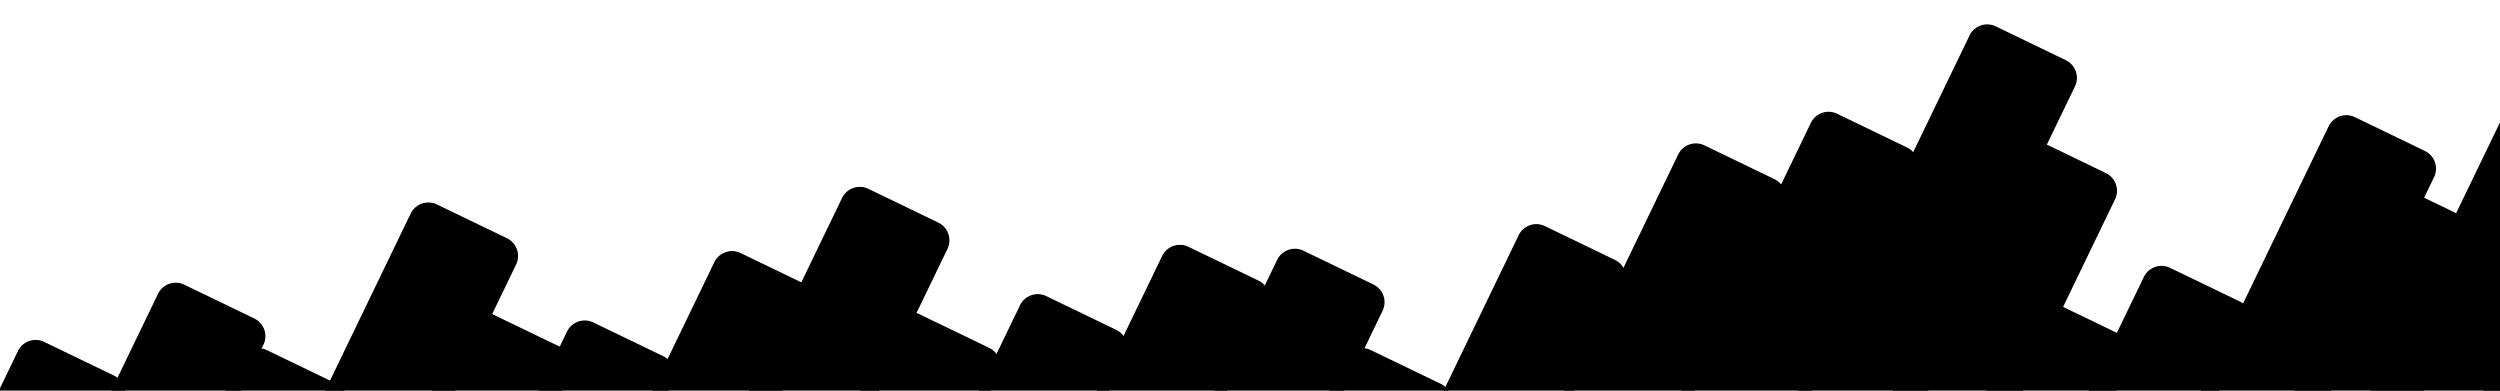 <svg id="Camada_1" data-name="Camada 1" xmlns="http://www.w3.org/2000/svg" viewBox="0 0 1920 300"><title>Prancheta 1</title><path d="M-4.16,853.86a14.31,14.31,0,0,1-6.29-1.44l-53.84-26a14.45,14.45,0,0,1-7.4-8.32A14.49,14.49,0,0,1-71.07,807L185.3,276.07a14.68,14.68,0,0,1,13.16-8.22,14.41,14.41,0,0,1,6.28,1.44l53.85,26a14.59,14.59,0,0,1,6.78,19.43L9,845.64A14.67,14.67,0,0,1-4.16,853.86Z"/><path d="M198.46,267.35v1h0a13.94,13.94,0,0,1,6.07,1.39l53.84,26a14.09,14.09,0,0,1,6.55,18.77L8.54,845.42a14.14,14.14,0,0,1-12.7,7.94A13.87,13.87,0,0,1-10.23,852l-53.85-26a14.08,14.08,0,0,1-6.54-18.77L185.75,276.29a14.18,14.18,0,0,1,12.71-7.94v-1m0,0a15.12,15.12,0,0,0-13.61,8.5L-71.52,806.76a15.1,15.1,0,0,0,7,20.11l53.85,26a14.91,14.91,0,0,0,6.5,1.49,15.1,15.1,0,0,0,13.6-8.5L265.82,315a15.1,15.1,0,0,0-7-20.1l-53.85-26a14.91,14.91,0,0,0-6.5-1.49Z"/><path d="M-175.21,847.59a14.23,14.23,0,0,1-6.28-1.44l-53.85-26a14.45,14.45,0,0,1-7.4-8.32,14.49,14.49,0,0,1,.62-11.12L14.25,269.8a14.69,14.69,0,0,1,13.16-8.22A14.41,14.41,0,0,1,33.69,263l53.85,26a14.57,14.57,0,0,1,6.78,19.43L-162.06,839.37A14.67,14.67,0,0,1-175.21,847.59Z"/><path d="M27.41,261.08v1h0a13.91,13.91,0,0,1,6.07,1.39l53.84,26a14.09,14.09,0,0,1,6.55,18.77l-256.38,530.9a14.16,14.16,0,0,1-12.7,7.94,13.87,13.87,0,0,1-6.07-1.39l-53.84-26a14.07,14.07,0,0,1-6.55-18.77L14.7,270a14.18,14.18,0,0,1,12.71-7.94v-1m0,0a15.12,15.12,0,0,0-13.61,8.5L-242.57,800.49a15.1,15.1,0,0,0,7,20.11l53.85,26a14.91,14.91,0,0,0,6.5,1.49,15.1,15.1,0,0,0,13.6-8.5L94.77,308.68a15.09,15.09,0,0,0-7-20.1l-53.85-26a14.91,14.91,0,0,0-6.5-1.49Z"/><path d="M246.48,832.63a14.31,14.31,0,0,1-6.29-1.44l-53.85-26a14.61,14.61,0,0,1-6.77-19.44L435.94,254.84a14.68,14.68,0,0,1,13.15-8.22,14.42,14.42,0,0,1,6.29,1.44l53.85,26A14.59,14.59,0,0,1,516,293.5L259.63,824.41A14.67,14.67,0,0,1,246.48,832.63Z"/><path d="M449.1,246.12v1a13.86,13.86,0,0,1,6.06,1.39l53.85,26a14.07,14.07,0,0,1,6.55,18.77L259.18,824.19a14.15,14.15,0,0,1-12.7,7.94,13.87,13.87,0,0,1-6.07-1.39l-53.85-26A14.1,14.1,0,0,1,180,786L436.39,255.06a14.18,14.18,0,0,1,12.7-7.94v-1m0,0a15.11,15.11,0,0,0-13.6,8.5L179.12,785.53a15.09,15.09,0,0,0,7,20.11l53.84,26a15.09,15.09,0,0,0,20.11-7L516.46,293.72a15.1,15.1,0,0,0-7-20.1l-53.84-26a15,15,0,0,0-6.51-1.49Z"/><path d="M126.38,742a14.31,14.31,0,0,1-6.29-1.44l-53.84-26a14.57,14.57,0,0,1-6.78-19.44l256.37-530.9A14.68,14.68,0,0,1,329,156a14.27,14.27,0,0,1,6.28,1.44l53.85,26a14.6,14.6,0,0,1,6.78,19.44L139.53,733.83A14.66,14.66,0,0,1,126.38,742Z"/><path d="M329,155.54v1h0a13.77,13.77,0,0,1,6.07,1.39l53.84,26a14.09,14.09,0,0,1,6.55,18.77L139.08,733.61a14.15,14.15,0,0,1-12.7,7.93,13.74,13.74,0,0,1-6.07-1.39l-53.84-26a14.09,14.09,0,0,1-6.55-18.77L316.29,164.47A14.17,14.17,0,0,1,329,156.54v-1m0,0a15.12,15.12,0,0,0-13.61,8.5L59,694.94a15.1,15.1,0,0,0,7,20.11l53.85,26a14.77,14.77,0,0,0,6.5,1.49A15.08,15.08,0,0,0,140,734l256.38-530.9a15.1,15.1,0,0,0-7-20.11L335.5,157a14.77,14.77,0,0,0-6.5-1.49Z"/><path d="M168.08,825.83a14.32,14.32,0,0,1-6.29-1.45l-53.85-26a14.58,14.58,0,0,1-6.77-19.44L357.54,248a14.65,14.65,0,0,1,13.15-8.22,14.28,14.28,0,0,1,6.29,1.44l53.85,26a14.62,14.62,0,0,1,6.78,19.44L181.23,817.61A14.67,14.67,0,0,1,168.08,825.83Z"/><path d="M370.69,239.32v1a13.87,13.87,0,0,1,6.07,1.39l53.85,26a14.06,14.06,0,0,1,6.54,18.77L180.78,817.39a14.17,14.17,0,0,1-12.7,7.94,13.75,13.75,0,0,1-6.07-1.4l-53.85-26a14.09,14.09,0,0,1-6.54-18.77L358,248.25a14.16,14.16,0,0,1,12.7-7.93v-1m0,0a15.11,15.11,0,0,0-13.6,8.5L100.72,778.73a15.09,15.09,0,0,0,7,20.1l53.84,26a15.08,15.08,0,0,0,20.11-7l256.38-530.9a15.11,15.11,0,0,0-7-20.11l-53.84-26a15,15,0,0,0-6.51-1.49Z"/><path d="M-67.65,803.63a14.31,14.31,0,0,1-6.29-1.44l-53.84-26a14.45,14.45,0,0,1-7.4-8.32,14.49,14.49,0,0,1,.62-11.12L121.81,225.84A14.69,14.69,0,0,1,135,217.62a14.41,14.41,0,0,1,6.28,1.44l53.85,26a14.57,14.57,0,0,1,6.78,19.43L-54.5,795.41A14.67,14.67,0,0,1-67.65,803.63Z"/><path d="M135,217.12v1a13.91,13.91,0,0,1,6.07,1.39l53.84,26a14.07,14.07,0,0,1,6.55,18.77L-54.95,795.19a14.14,14.14,0,0,1-12.7,7.94,13.87,13.87,0,0,1-6.07-1.39l-53.84-26a14,14,0,0,1-7.15-8,13.92,13.92,0,0,1,.6-10.73L122.26,226.06A14.18,14.18,0,0,1,135,218.12v-1m0,0a15.12,15.12,0,0,0-13.61,8.5L-135,756.53a15.1,15.1,0,0,0,7,20.11l53.85,26a14.91,14.91,0,0,0,6.5,1.49,15.1,15.1,0,0,0,13.6-8.5L202.33,264.72a15.09,15.09,0,0,0-7-20.1l-53.85-26a14.91,14.91,0,0,0-6.5-1.49Z"/><path d="M359.61,779.35a14.45,14.45,0,0,1-6.29-1.44l-53.85-26a14.58,14.58,0,0,1-6.77-19.44L549.07,201.56a14.68,14.68,0,0,1,13.15-8.22,14.42,14.42,0,0,1,6.29,1.44l53.85,26a14.63,14.63,0,0,1,6.78,19.44L372.76,771.13A14.67,14.67,0,0,1,359.61,779.35Z"/><path d="M562.23,192.84v1a13.86,13.86,0,0,1,6.06,1.39l53.85,26A14.09,14.09,0,0,1,628.69,240L372.31,770.91a14.17,14.17,0,0,1-12.7,7.94,13.87,13.87,0,0,1-6.07-1.39l-53.85-26a14.11,14.11,0,0,1-6.54-18.78l256.37-530.9a14.18,14.18,0,0,1,12.7-7.94v-1m0,0a15.11,15.11,0,0,0-13.6,8.5L292.25,732.25a15.09,15.09,0,0,0,7,20.11l53.84,26a15.09,15.09,0,0,0,20.11-7L629.59,240.44a15.11,15.11,0,0,0-7-20.11l-53.84-26a15,15,0,0,0-6.51-1.49Z"/><path d="M457.69,730a14.27,14.27,0,0,1-6.28-1.44l-53.85-26a14.6,14.6,0,0,1-6.78-19.44l256.38-530.9A14.65,14.65,0,0,1,660.31,144a14.31,14.31,0,0,1,6.29,1.44l53.84,26a14.6,14.6,0,0,1,6.78,19.44L470.85,721.83A14.69,14.69,0,0,1,457.69,730Z"/><path d="M660.31,143.54v1a13.74,13.74,0,0,1,6.07,1.39l53.84,26a14.09,14.09,0,0,1,6.55,18.77L470.4,721.61a14.17,14.17,0,0,1-12.71,7.93,13.77,13.77,0,0,1-6.07-1.39l-53.84-26a14.09,14.09,0,0,1-6.55-18.77L647.61,152.47a14.15,14.15,0,0,1,12.7-7.93v-1m0,0a15.08,15.08,0,0,0-13.6,8.5L390.33,682.94a15.1,15.1,0,0,0,7,20.11l53.85,26a14.77,14.77,0,0,0,6.5,1.49A15.1,15.1,0,0,0,471.3,722l256.37-530.9a15.1,15.1,0,0,0-7-20.11l-53.85-26a14.77,14.77,0,0,0-6.5-1.49Z"/><path d="M496.79,826.22a14.31,14.31,0,0,1-6.29-1.44l-53.84-26a14.57,14.57,0,0,1-6.78-19.44l256.37-530.9a14.67,14.67,0,0,1,13.16-8.22,14.27,14.27,0,0,1,6.28,1.44l53.85,26a14.6,14.6,0,0,1,6.78,19.44L509.94,818A14.65,14.65,0,0,1,496.79,826.22Z"/><path d="M699.41,239.72v1a13.72,13.72,0,0,1,6.06,1.39l53.85,26a14.07,14.07,0,0,1,6.55,18.77L509.49,817.79a14.16,14.16,0,0,1-12.7,7.93,13.74,13.74,0,0,1-6.07-1.39l-53.85-26a14.1,14.1,0,0,1-6.54-18.77L686.7,248.65a14.17,14.17,0,0,1,12.71-7.93v-1m0,0a15.1,15.1,0,0,0-13.61,8.5L429.43,779.12a15.1,15.1,0,0,0,7,20.11l53.85,26a14.77,14.77,0,0,0,6.5,1.49,15.08,15.08,0,0,0,13.6-8.5l256.38-530.9a15.11,15.11,0,0,0-7-20.11l-53.85-26a14.8,14.8,0,0,0-6.5-1.49Z"/><path d="M594.4,812.42a14.45,14.45,0,0,1-6.29-1.44l-53.84-26a14.57,14.57,0,0,1-6.78-19.44l256.37-530.9A14.67,14.67,0,0,1,797,226.41a14.27,14.27,0,0,1,6.28,1.44l53.85,26a14.6,14.6,0,0,1,6.78,19.44L607.55,804.2A14.67,14.67,0,0,1,594.4,812.42Z"/><path d="M797,225.91v1a13.91,13.91,0,0,1,6.07,1.39l53.84,26a14.07,14.07,0,0,1,6.55,18.77L607.1,804a14.16,14.16,0,0,1-12.7,7.94,13.87,13.87,0,0,1-6.07-1.39l-53.84-26a14.09,14.09,0,0,1-6.55-18.77L784.31,234.84A14.17,14.17,0,0,1,797,226.91v-1m0,0a15.12,15.12,0,0,0-13.61,8.5L527,765.32a15.09,15.09,0,0,0,7,20.1l53.85,26a14.91,14.91,0,0,0,6.5,1.49,15.09,15.09,0,0,0,13.6-8.51l256.38-530.9a15.11,15.11,0,0,0-7-20.11l-53.85-26a14.91,14.91,0,0,0-6.5-1.49Z"/><path d="M703.54,774.54a14.45,14.45,0,0,1-6.29-1.44l-53.84-26a14.61,14.61,0,0,1-6.78-19.44L893,196.75a14.68,14.68,0,0,1,13.15-8.22,14.42,14.42,0,0,1,6.29,1.44l53.85,26a14.57,14.57,0,0,1,6.78,19.44L716.69,766.32A14.67,14.67,0,0,1,703.54,774.54Z"/><path d="M906.16,188v1a13.86,13.86,0,0,1,6.06,1.39l53.85,26a14.13,14.13,0,0,1,6.55,18.78L716.24,766.1a14.17,14.17,0,0,1-12.7,7.94,13.87,13.87,0,0,1-6.07-1.39l-53.85-26a14.11,14.11,0,0,1-6.54-18.78L893.45,197a14.18,14.18,0,0,1,12.7-7.94v-1m0,0a15.11,15.11,0,0,0-13.6,8.5L636.18,727.44a15.1,15.1,0,0,0,7,20.11l53.84,26a15.09,15.09,0,0,0,20.11-7L973.52,235.63a15.11,15.11,0,0,0-7-20.11l-53.85-26a15,15,0,0,0-6.51-1.49Z"/><path d="M791.87,777.55a14.37,14.37,0,0,1-6.28-1.44l-53.85-26A14.61,14.61,0,0,1,725,730.67L981.33,199.76a14.69,14.69,0,0,1,13.16-8.22,14.41,14.41,0,0,1,6.28,1.44l53.85,26a14.61,14.61,0,0,1,6.78,19.44L805,769.33A14.69,14.69,0,0,1,791.87,777.55Z"/><path d="M994.49,191v1a13.91,13.91,0,0,1,6.07,1.39l53.84,26a14.1,14.1,0,0,1,6.55,18.78L804.57,769.11a14.16,14.16,0,0,1-12.7,7.94,13.91,13.91,0,0,1-6.07-1.39l-53.84-26a14.09,14.09,0,0,1-6.55-18.78L981.79,200a14.16,14.16,0,0,1,12.7-7.94v-1m0,0a15.12,15.12,0,0,0-13.61,8.5L724.51,730.45a15.11,15.11,0,0,0,7,20.11l53.85,26a14.91,14.91,0,0,0,6.5,1.49,15.12,15.12,0,0,0,13.61-8.5l256.37-530.91a15.1,15.1,0,0,0-7-20.11l-53.85-26a14.91,14.91,0,0,0-6.5-1.49Z"/><path d="M843.7,853.9a14.41,14.41,0,0,1-6.28-1.44l-53.85-26A14.6,14.6,0,0,1,776.79,807l256.38-530.9a14.67,14.67,0,0,1,13.15-8.22,14.31,14.31,0,0,1,6.29,1.44l53.84,26a14.6,14.6,0,0,1,6.78,19.44L856.86,845.68A14.68,14.68,0,0,1,843.7,853.9Z"/><path d="M1046.32,267.39v1a13.87,13.87,0,0,1,6.07,1.39l53.84,26a14.09,14.09,0,0,1,6.55,18.77L856.41,845.46a14.18,14.18,0,0,1-12.71,7.94,13.94,13.94,0,0,1-6.07-1.39l-53.84-26a14.09,14.09,0,0,1-6.55-18.77l256.38-530.9a14.14,14.14,0,0,1,12.7-7.94v-1m0,0a15.1,15.1,0,0,0-13.6,8.5L776.34,806.8a15.1,15.1,0,0,0,7,20.1l53.85,26a14.91,14.91,0,0,0,6.5,1.49,15.12,15.12,0,0,0,13.61-8.5L1113.68,315a15.1,15.1,0,0,0-7-20.11l-53.85-26a14.91,14.91,0,0,0-6.5-1.49Z"/><path d="M977.32,758.64A14.28,14.28,0,0,1,971,757.2l-53.85-26a14.58,14.58,0,0,1-6.78-19.44l256.38-530.91a14.67,14.67,0,0,1,13.15-8.22,14.45,14.45,0,0,1,6.29,1.44l53.85,26a14.6,14.6,0,0,1,6.77,19.43L990.47,750.42A14.67,14.67,0,0,1,977.32,758.64Z"/><path d="M1179.93,172.13v1h0a13.87,13.87,0,0,1,6.07,1.39l53.85,26a14.07,14.07,0,0,1,6.54,18.77L990,750.2a14.16,14.16,0,0,1-12.7,7.94,13.87,13.87,0,0,1-6.07-1.39l-53.85-26A14.12,14.12,0,0,1,910.85,712l256.38-530.91a14.17,14.17,0,0,1,12.7-7.94v-1m0,0a15.11,15.11,0,0,0-13.6,8.5L910,711.54a15.11,15.11,0,0,0,7,20.11l53.84,26a15.09,15.09,0,0,0,20.11-7l256.37-530.91a15.08,15.08,0,0,0-7-20.1l-53.84-26a15,15,0,0,0-6.51-1.49Z"/><path d="M1085.78,725.73a14.28,14.28,0,0,1-6.29-1.44l-53.85-26a14.61,14.61,0,0,1-6.78-19.44L1289.31,118.8a14.66,14.66,0,0,1,13.15-8.22,14.28,14.28,0,0,1,6.29,1.44l53.85,26a14.6,14.6,0,0,1,6.78,19.44L1098.93,717.51A14.68,14.68,0,0,1,1085.78,725.73Z"/><path d="M1302.47,110.08v1h0a13.86,13.86,0,0,1,6.06,1.39l53.85,26a14.12,14.12,0,0,1,6.55,18.77L1098.48,717.29a14.18,14.18,0,0,1-12.7,7.94,13.87,13.87,0,0,1-6.07-1.39l-53.85-26a14.08,14.08,0,0,1-6.55-18.78l270.45-560a14.17,14.17,0,0,1,12.71-7.93v-1m0,0a15.12,15.12,0,0,0-13.61,8.5L1018.41,678.63a15.11,15.11,0,0,0,7,20.11l53.85,26a15.09,15.09,0,0,0,20.11-7l270.45-560a15.11,15.11,0,0,0-7-20.11l-53.85-26a14.94,14.94,0,0,0-6.5-1.49Z"/><path d="M1173.93,729.94a14.23,14.23,0,0,1-6.28-1.44l-53.85-26a14.57,14.57,0,0,1-6.78-19.44L1391.2,94.57a14.67,14.67,0,0,1,13.16-8.22,14.27,14.27,0,0,1,6.28,1.44l53.85,26a14.57,14.57,0,0,1,6.78,19.44L1187.09,721.72A14.69,14.69,0,0,1,1173.93,729.94Z"/><path d="M1404.36,85.85v1a13.94,13.94,0,0,1,6.07,1.39l53.84,26a14.07,14.07,0,0,1,6.55,18.77L1186.64,721.5a14.18,14.18,0,0,1-12.71,7.94,13.91,13.91,0,0,1-6.07-1.39l-53.84-26a14.09,14.09,0,0,1-6.55-18.77l284.18-588.5a14.17,14.17,0,0,1,12.71-7.93v-1m0,0a15.12,15.12,0,0,0-13.61,8.5L1106.57,682.84a15.1,15.1,0,0,0,7,20.11l53.85,26a14.91,14.91,0,0,0,6.5,1.49,15.12,15.12,0,0,0,13.61-8.5l284.18-588.49a15.11,15.11,0,0,0-7-20.11l-53.85-26a14.91,14.91,0,0,0-6.5-1.49Z"/><path d="M1261.69,733.49a14.29,14.29,0,0,1-6.29-1.45l-53.85-26a14.57,14.57,0,0,1-6.78-19.44l318.3-659.14a14.68,14.68,0,0,1,13.16-8.22,14.41,14.41,0,0,1,6.28,1.44l53.85,26a14.59,14.59,0,0,1,6.78,19.43l-318.3,659.15A14.68,14.68,0,0,1,1261.69,733.49Z"/><path d="M1526.23,18.74v1a13.86,13.86,0,0,1,6.06,1.39l53.85,26a14.07,14.07,0,0,1,6.55,18.77l-318.3,659.14a14.18,14.18,0,0,1-12.7,7.94,13.75,13.75,0,0,1-6.07-1.4l-53.85-26a14.07,14.07,0,0,1-6.55-18.77l318.3-659.14a14.18,14.18,0,0,1,12.71-7.94v-1m0,0a15.12,15.12,0,0,0-13.61,8.5l-318.3,659.15a15.1,15.1,0,0,0,7,20.1l53.84,26a15.08,15.08,0,0,0,20.11-7l318.3-659.14a15.1,15.1,0,0,0-7-20.1l-53.85-26a14.94,14.94,0,0,0-6.5-1.49Z"/><path d="M1334.75,732.66a14.31,14.31,0,0,1-6.29-1.44l-53.84-26a14.6,14.6,0,0,1-6.78-19.44l276-571.59A14.67,14.67,0,0,1,1557,106a14.31,14.31,0,0,1,6.29,1.44l53.85,26a14.58,14.58,0,0,1,6.77,19.44l-276,571.59A14.65,14.65,0,0,1,1334.75,732.66Z"/><path d="M1557,105.47v1h0a13.87,13.87,0,0,1,6.07,1.39l53.85,26a14.1,14.1,0,0,1,6.54,18.77l-276,571.6a14.16,14.16,0,0,1-12.7,7.93,13.74,13.74,0,0,1-6.07-1.39l-53.85-26a14.1,14.1,0,0,1-6.54-18.77l276-571.59a14.17,14.17,0,0,1,12.7-7.94v-1m0,0a15.11,15.11,0,0,0-13.6,8.5l-276,571.59a15.1,15.1,0,0,0,7,20.11l53.85,26a14.77,14.77,0,0,0,6.5,1.49,15.09,15.09,0,0,0,13.6-8.5l276-571.59a15.09,15.09,0,0,0-7-20.11l-53.84-26a15,15,0,0,0-6.51-1.49Z"/><path d="M1457.47,790.71a14.31,14.31,0,0,1-6.29-1.44l-53.84-26a14.6,14.6,0,0,1-6.78-19.44l256.37-530.91a14.67,14.67,0,0,1,13.15-8.21,14.28,14.28,0,0,1,6.29,1.44l53.85,26a14.57,14.57,0,0,1,6.78,19.44l-256.38,530.9A14.65,14.65,0,0,1,1457.47,790.71Z"/><path d="M1660.09,204.21v1a13.72,13.72,0,0,1,6.06,1.39l53.85,26a14.07,14.07,0,0,1,6.55,18.77L1470.17,782.28a14.16,14.16,0,0,1-12.7,7.93,13.87,13.87,0,0,1-6.07-1.39l-53.85-26a14.1,14.1,0,0,1-6.54-18.77l256.37-530.91a14.17,14.17,0,0,1,12.71-7.93v-1m0,0a15.1,15.1,0,0,0-13.61,8.5l-256.37,530.9a15.1,15.1,0,0,0,7,20.11l53.85,26a14.91,14.91,0,0,0,6.5,1.49,15.11,15.11,0,0,0,13.6-8.5L1727.45,251.8a15.1,15.1,0,0,0-7-20.1l-53.85-26a14.83,14.83,0,0,0-6.5-1.49Z"/><path d="M1366.23,816.32a14.23,14.23,0,0,1-6.28-1.44l-53.85-26a14.6,14.6,0,0,1-6.78-19.44l256.37-530.9a14.68,14.68,0,0,1,13.16-8.22,14.23,14.23,0,0,1,6.28,1.44l53.85,26a14.57,14.57,0,0,1,6.78,19.44L1379.38,808.1A14.65,14.65,0,0,1,1366.23,816.32Z"/><path d="M1568.85,229.82v1a13.77,13.77,0,0,1,6.07,1.39l53.84,26a14.09,14.09,0,0,1,6.55,18.77L1378.93,807.89a14.15,14.15,0,0,1-12.7,7.93,13.77,13.77,0,0,1-6.07-1.39l-53.84-26a14.07,14.07,0,0,1-6.55-18.77l256.38-530.91a14.15,14.15,0,0,1,12.7-7.93v-1m0,0a15.1,15.1,0,0,0-13.61,8.5l-256.37,530.9a15.1,15.1,0,0,0,7,20.11l53.85,26a14.77,14.77,0,0,0,6.5,1.49,15.07,15.07,0,0,0,13.6-8.5l256.38-530.9a15.1,15.1,0,0,0-7-20.11l-53.85-26a14.77,14.77,0,0,0-6.5-1.49Z"/><path d="M1579.75,715.66a14.31,14.31,0,0,1-6.29-1.44l-53.84-26a14.6,14.6,0,0,1-6.78-19.44l276-571.59A14.67,14.67,0,0,1,1802,89a14.31,14.31,0,0,1,6.29,1.44l53.85,26a14.58,14.58,0,0,1,6.77,19.44l-276,571.59A14.65,14.65,0,0,1,1579.75,715.66Z"/><path d="M1802,88.47v1h0a13.87,13.87,0,0,1,6.07,1.39l53.85,26a14.1,14.1,0,0,1,6.54,18.77l-276,571.6a14.16,14.16,0,0,1-12.7,7.93,13.74,13.74,0,0,1-6.07-1.39l-53.85-26a14.1,14.1,0,0,1-6.54-18.77l276-571.59a14.17,14.17,0,0,1,12.7-7.94v-1m0,0a15.11,15.11,0,0,0-13.6,8.5l-276,571.59a15.1,15.1,0,0,0,7,20.11l53.85,26a14.77,14.77,0,0,0,6.5,1.49,15.09,15.09,0,0,0,13.6-8.5l276-571.59a15.09,15.09,0,0,0-7-20.11l-53.84-26a15,15,0,0,0-6.51-1.49Z"/><path d="M1735.47,662.71a14.31,14.31,0,0,1-6.29-1.44l-53.84-26a14.6,14.6,0,0,1-6.78-19.44L1924.93,84.92a14.67,14.67,0,0,1,13.15-8.21,14.28,14.28,0,0,1,6.29,1.44l53.85,26a14.57,14.57,0,0,1,6.78,19.44l-256.38,530.9A14.65,14.65,0,0,1,1735.47,662.71Z"/><path d="M1938.09,76.21v1a13.72,13.72,0,0,1,6.06,1.39l53.85,26a14.07,14.07,0,0,1,6.55,18.77L1748.17,654.28a14.16,14.16,0,0,1-12.7,7.93,13.87,13.87,0,0,1-6.07-1.39l-53.85-26a14.1,14.1,0,0,1-6.54-18.77L1925.38,85.14a14.17,14.17,0,0,1,12.71-7.93v-1m0,0a15.1,15.1,0,0,0-13.61,8.5l-256.37,530.9a15.1,15.1,0,0,0,7,20.11l53.85,26a14.91,14.91,0,0,0,6.5,1.49,15.11,15.11,0,0,0,13.6-8.5L2005.45,123.8a15.1,15.1,0,0,0-7-20.1l-53.85-26a14.83,14.83,0,0,0-6.5-1.49Z"/><path d="M1781.47,746.71a14.31,14.31,0,0,1-6.29-1.44l-53.84-26a14.6,14.6,0,0,1-6.78-19.44l256.37-530.91a14.67,14.67,0,0,1,13.15-8.21,14.28,14.28,0,0,1,6.29,1.44l53.85,26a14.57,14.57,0,0,1,6.78,19.44l-256.38,530.9A14.65,14.65,0,0,1,1781.47,746.71Z"/><path d="M1984.09,160.21v1a13.72,13.72,0,0,1,6.06,1.39l53.85,26a14.07,14.07,0,0,1,6.55,18.77L1794.17,738.28a14.16,14.16,0,0,1-12.7,7.93,13.87,13.87,0,0,1-6.07-1.39l-53.85-26a14.1,14.1,0,0,1-6.54-18.77l256.37-530.91a14.17,14.17,0,0,1,12.71-7.93v-1m0,0a15.1,15.1,0,0,0-13.61,8.5l-256.37,530.9a15.1,15.1,0,0,0,7,20.11l53.85,26a14.91,14.91,0,0,0,6.5,1.49,15.11,15.11,0,0,0,13.6-8.5L2051.45,207.8a15.1,15.1,0,0,0-7-20.1l-53.85-26a14.83,14.83,0,0,0-6.5-1.49Z"/><path d="M1859.47,752.71a14.31,14.31,0,0,1-6.29-1.44l-53.84-26a14.6,14.6,0,0,1-6.78-19.44l256.37-530.91a14.67,14.67,0,0,1,13.15-8.21,14.28,14.28,0,0,1,6.29,1.44l53.85,26a14.57,14.57,0,0,1,6.78,19.44l-256.38,530.9A14.65,14.65,0,0,1,1859.47,752.71Z"/><path d="M2062.09,166.21v1a13.72,13.72,0,0,1,6.06,1.39l53.85,26a14.07,14.07,0,0,1,6.55,18.77L1872.17,744.28a14.16,14.16,0,0,1-12.7,7.93,13.87,13.87,0,0,1-6.07-1.39l-53.85-26a14.1,14.1,0,0,1-6.54-18.77l256.37-530.91a14.17,14.17,0,0,1,12.71-7.93v-1m0,0a15.1,15.1,0,0,0-13.61,8.5l-256.37,530.9a15.1,15.1,0,0,0,7,20.11l53.85,26a14.91,14.91,0,0,0,6.5,1.49,15.11,15.11,0,0,0,13.6-8.5L2129.45,213.8a15.1,15.1,0,0,0-7-20.1l-53.85-26a14.83,14.83,0,0,0-6.5-1.49Z"/><path d="M1643.23,732.32a14.23,14.23,0,0,1-6.28-1.44l-53.85-26a14.6,14.6,0,0,1-6.78-19.44l256.37-530.9a14.68,14.68,0,0,1,13.16-8.22,14.23,14.23,0,0,1,6.28,1.44l53.85,26a14.57,14.57,0,0,1,6.78,19.44L1656.38,724.1A14.65,14.65,0,0,1,1643.23,732.32Z"/><path d="M1845.85,145.82v1a13.77,13.77,0,0,1,6.07,1.39l53.84,26a14.09,14.09,0,0,1,6.55,18.77L1655.93,723.89a14.15,14.15,0,0,1-12.7,7.93,13.77,13.77,0,0,1-6.07-1.39l-53.84-26a14.07,14.07,0,0,1-6.55-18.77l256.38-530.91a14.15,14.15,0,0,1,12.7-7.93v-1m0,0a15.1,15.1,0,0,0-13.61,8.5l-256.37,530.9a15.1,15.1,0,0,0,7,20.11l53.85,26a14.77,14.77,0,0,0,6.5,1.49,15.07,15.07,0,0,0,13.6-8.5l256.38-530.9a15.1,15.1,0,0,0-7-20.11l-53.85-26a14.77,14.77,0,0,0-6.5-1.49Z"/></svg>